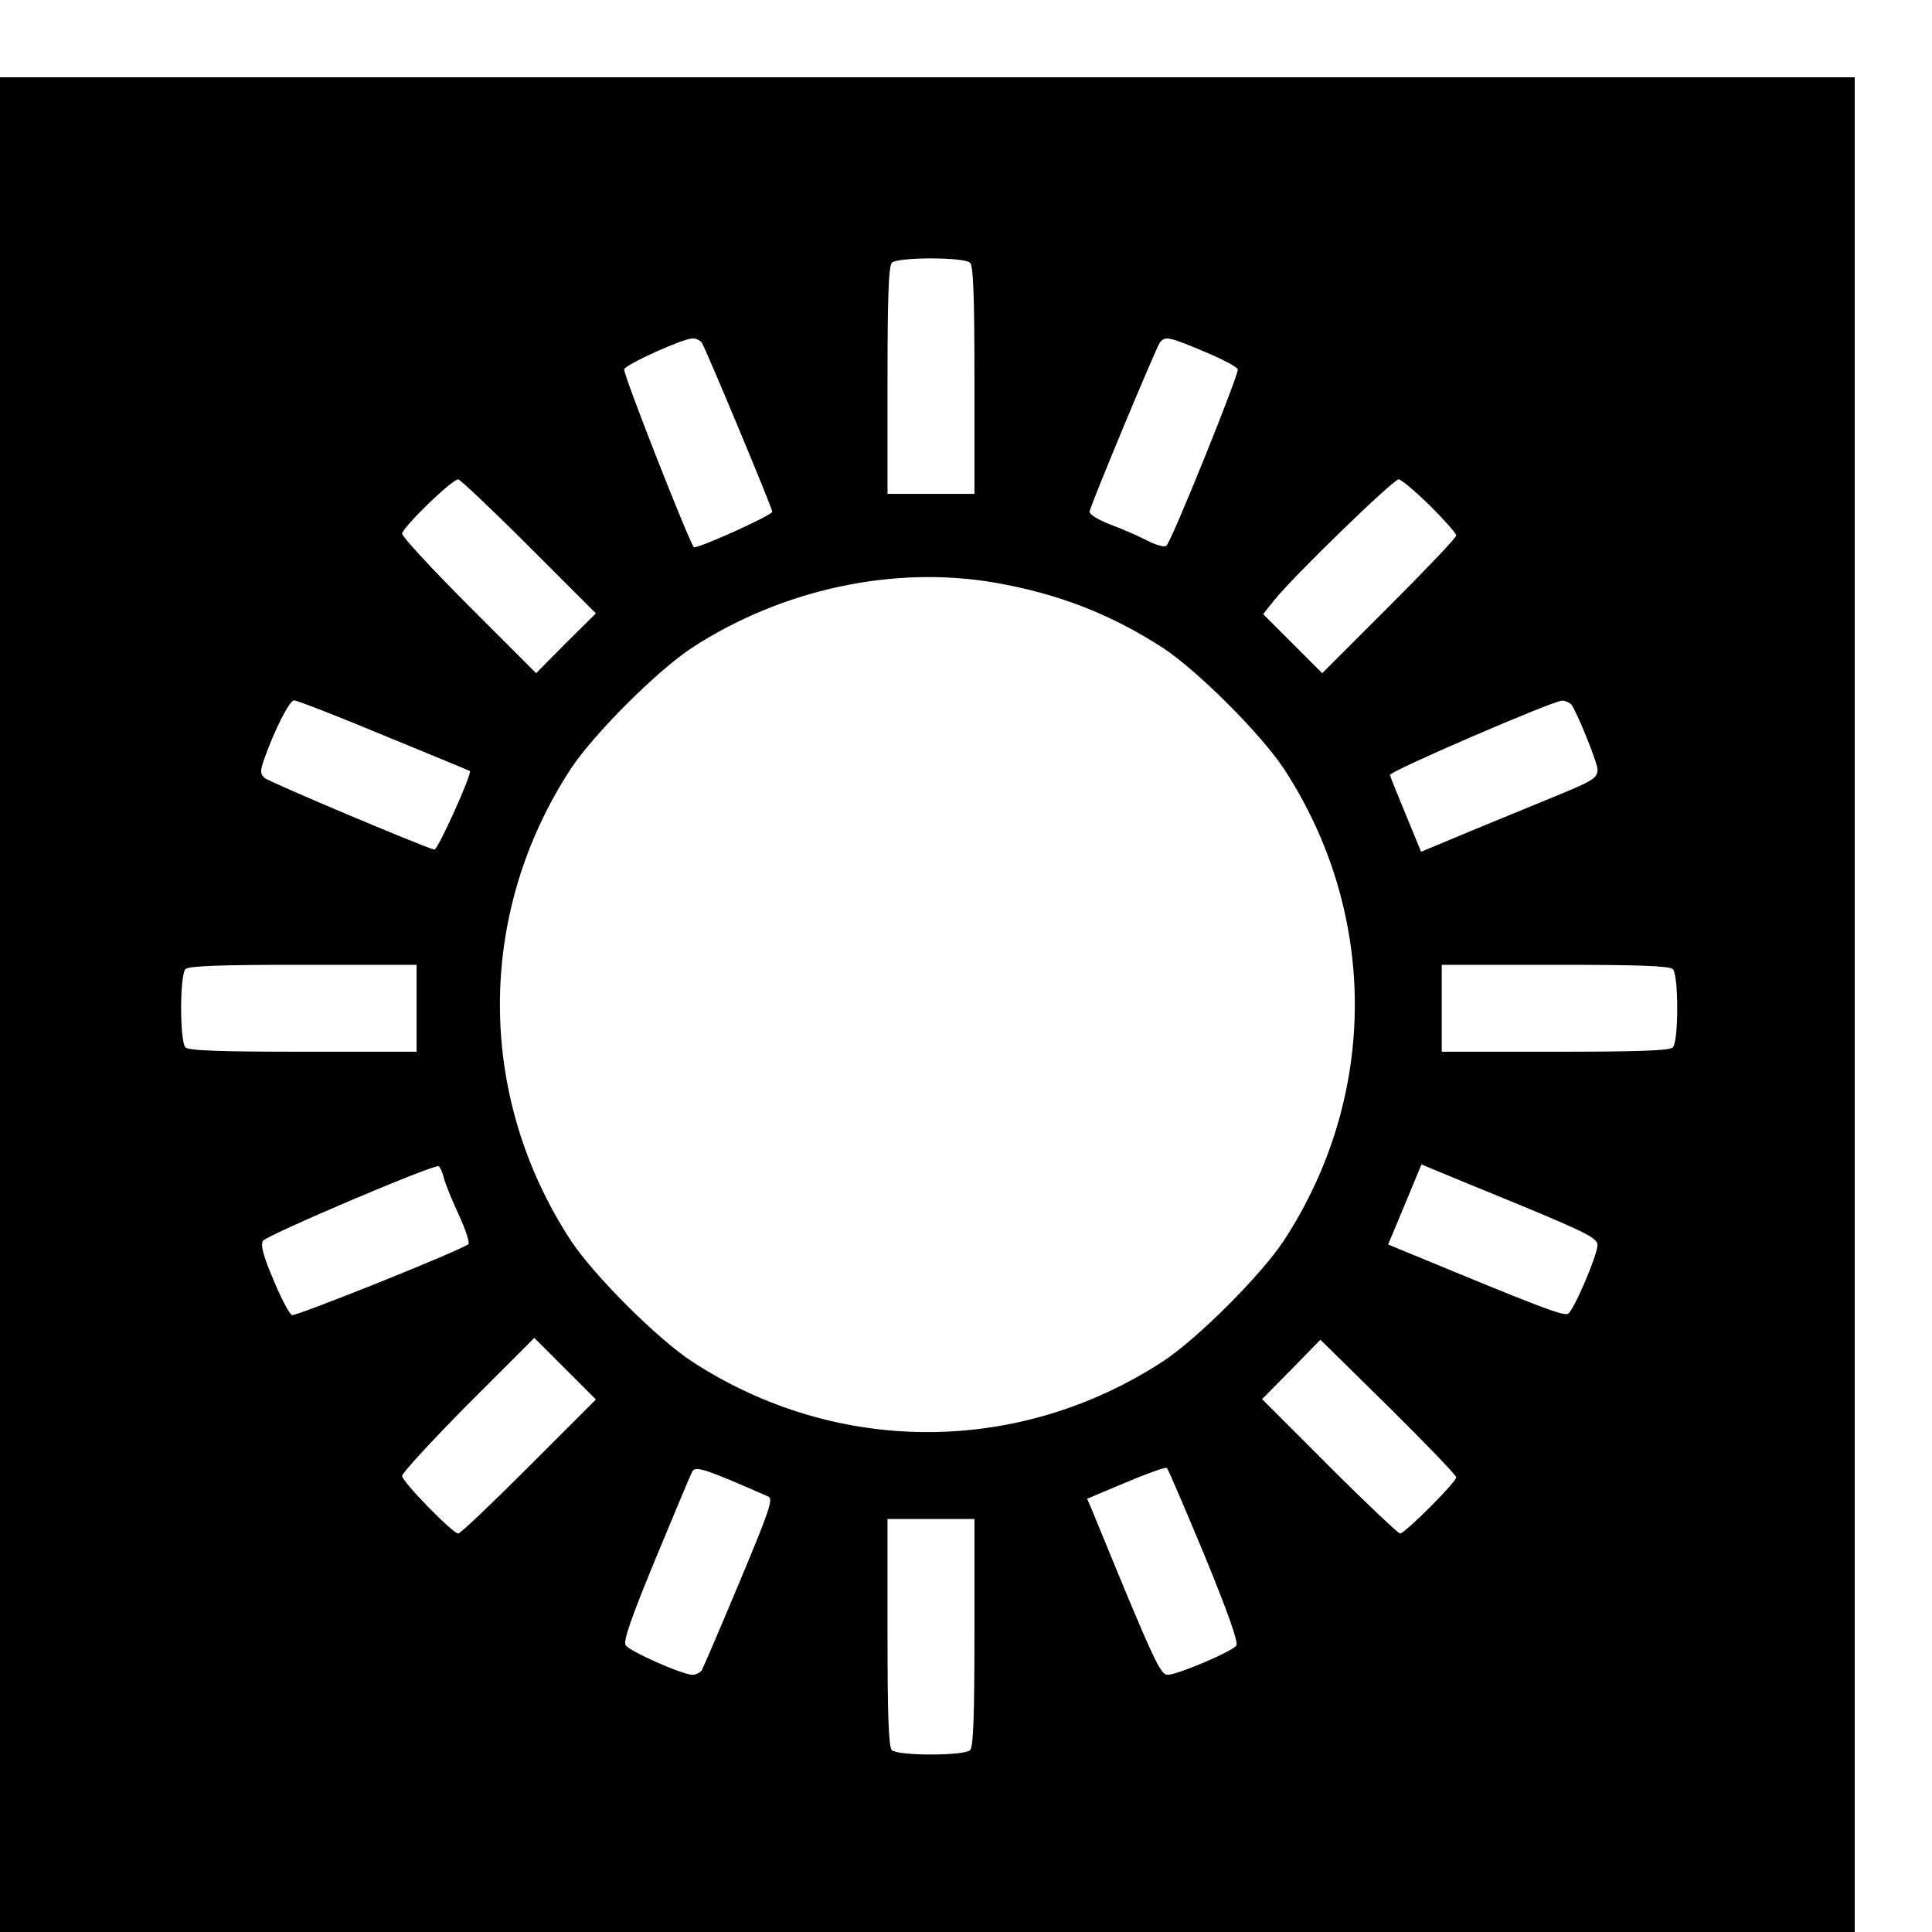 <?xml version="1.0" standalone="no"?>
<!DOCTYPE svg PUBLIC "-//W3C//DTD SVG 20010904//EN"
 "http://www.w3.org/TR/2001/REC-SVG-20010904/DTD/svg10.dtd">
<svg version="1.0" xmlns="http://www.w3.org/2000/svg"
 width="16pt" height="16pt" viewBox="0 0 16 16"
 preserveAspectRatio="xMidYMid meet">
<g transform="translate(0,16) scale(0.003,-0.003)"
fill="#000000" stroke="none">
<path d="M0 2560 l0 -2560 2560 0 2560 0 0 2560 0 2560 -2560 0 -2560 0 0
-2560z m2678 2048 c9 -9 12 -95 12 -325 l0 -313 -120 0 -120 0 0 313 c0 230 3
316 12 325 16 16 200 16 216 0z m-741 -220 c9 -12 189 -443 195 -467 3 -9
-213 -106 -217 -98 -22 37 -196 481 -192 491 6 14 160 84 188 85 9 1 21 -5 26
-11z m1387 -25 c48 -20 90 -42 93 -49 4 -12 -181 -471 -197 -487 -4 -5 -27 1
-51 13 -23 12 -70 33 -103 45 -38 15 -60 29 -58 37 6 26 184 453 194 466 15
18 24 16 122 -25z m-1864 -538 l185 -185 -83 -82 -82 -83 -185 185 c-102 102
-185 192 -185 200 0 16 137 150 155 150 5 0 93 -83 195 -185z m2487 113 c40
-40 73 -77 73 -83 0 -6 -83 -93 -185 -195 l-185 -185 -82 82 -81 81 31 39 c52
65 328 333 343 333 7 0 46 -33 86 -72z m-1201 -213 c177 -31 320 -87 464 -180
96 -63 272 -239 335 -335 260 -399 260 -901 0 -1300 -63 -96 -239 -272 -335
-335 -399 -260 -901 -260 -1300 0 -96 63 -272 239 -335 335 -260 399 -260 901
0 1300 63 96 239 272 335 335 249 162 557 228 836 180z m-1686 -422 c129 -53
236 -97 237 -98 8 -4 -89 -220 -98 -217 -35 9 -457 187 -469 198 -12 12 -12
19 -1 51 29 82 70 163 83 163 7 0 119 -43 248 -97z m3278 85 c15 -20 72 -160
72 -179 0 -23 -13 -31 -105 -69 -44 -18 -148 -61 -231 -95 l-151 -63 -42 102
c-23 55 -43 105 -44 110 -2 10 446 203 474 205 9 1 21 -5 27 -11z m-3188 -838
l0 -120 -313 0 c-230 0 -316 3 -325 12 -16 16 -16 200 0 216 9 9 95 12 325 12
l313 0 0 -120z m3468 108 c16 -16 16 -200 0 -216 -9 -9 -95 -12 -325 -12
l-313 0 0 120 0 120 313 0 c230 0 316 -3 325 -12z m-3393 -575 c3 -15 22 -61
41 -102 19 -41 31 -78 27 -82 -17 -16 -476 -200 -487 -196 -7 3 -30 46 -51 97
-29 68 -36 96 -29 108 11 16 474 213 485 206 4 -2 10 -16 14 -31z m2973 -77
c183 -76 212 -91 212 -110 -1 -29 -65 -179 -81 -189 -13 -8 -79 18 -466 178
l-31 13 46 110 46 111 31 -13 c16 -7 126 -52 243 -100z m-2738 -721 c-102
-102 -189 -185 -195 -185 -15 0 -155 143 -155 159 0 8 82 97 182 198 l183 183
85 -85 85 -85 -185 -185z m2560 -30 c0 -13 -142 -155 -155 -155 -5 0 -93 83
-195 185 l-186 186 81 82 80 82 188 -185 c103 -102 187 -189 187 -195z m-1899
-53 c14 -6 3 -39 -80 -237 -53 -127 -100 -236 -104 -243 -5 -6 -16 -12 -25
-12 -28 0 -175 65 -185 82 -7 11 16 77 83 239 51 123 96 231 101 240 8 17 37
7 210 -69z m1204 -162 c64 -156 94 -240 88 -249 -10 -16 -160 -80 -189 -81
-21 0 -36 31 -210 456 l-13 30 107 45 c59 25 110 43 113 40 4 -3 50 -112 104
-241z m-635 -213 c0 -230 -3 -316 -12 -325 -16 -16 -200 -16 -216 0 -9 9 -12
95 -12 325 l0 313 120 0 120 0 0 -313z"/>
</g>
</svg>
